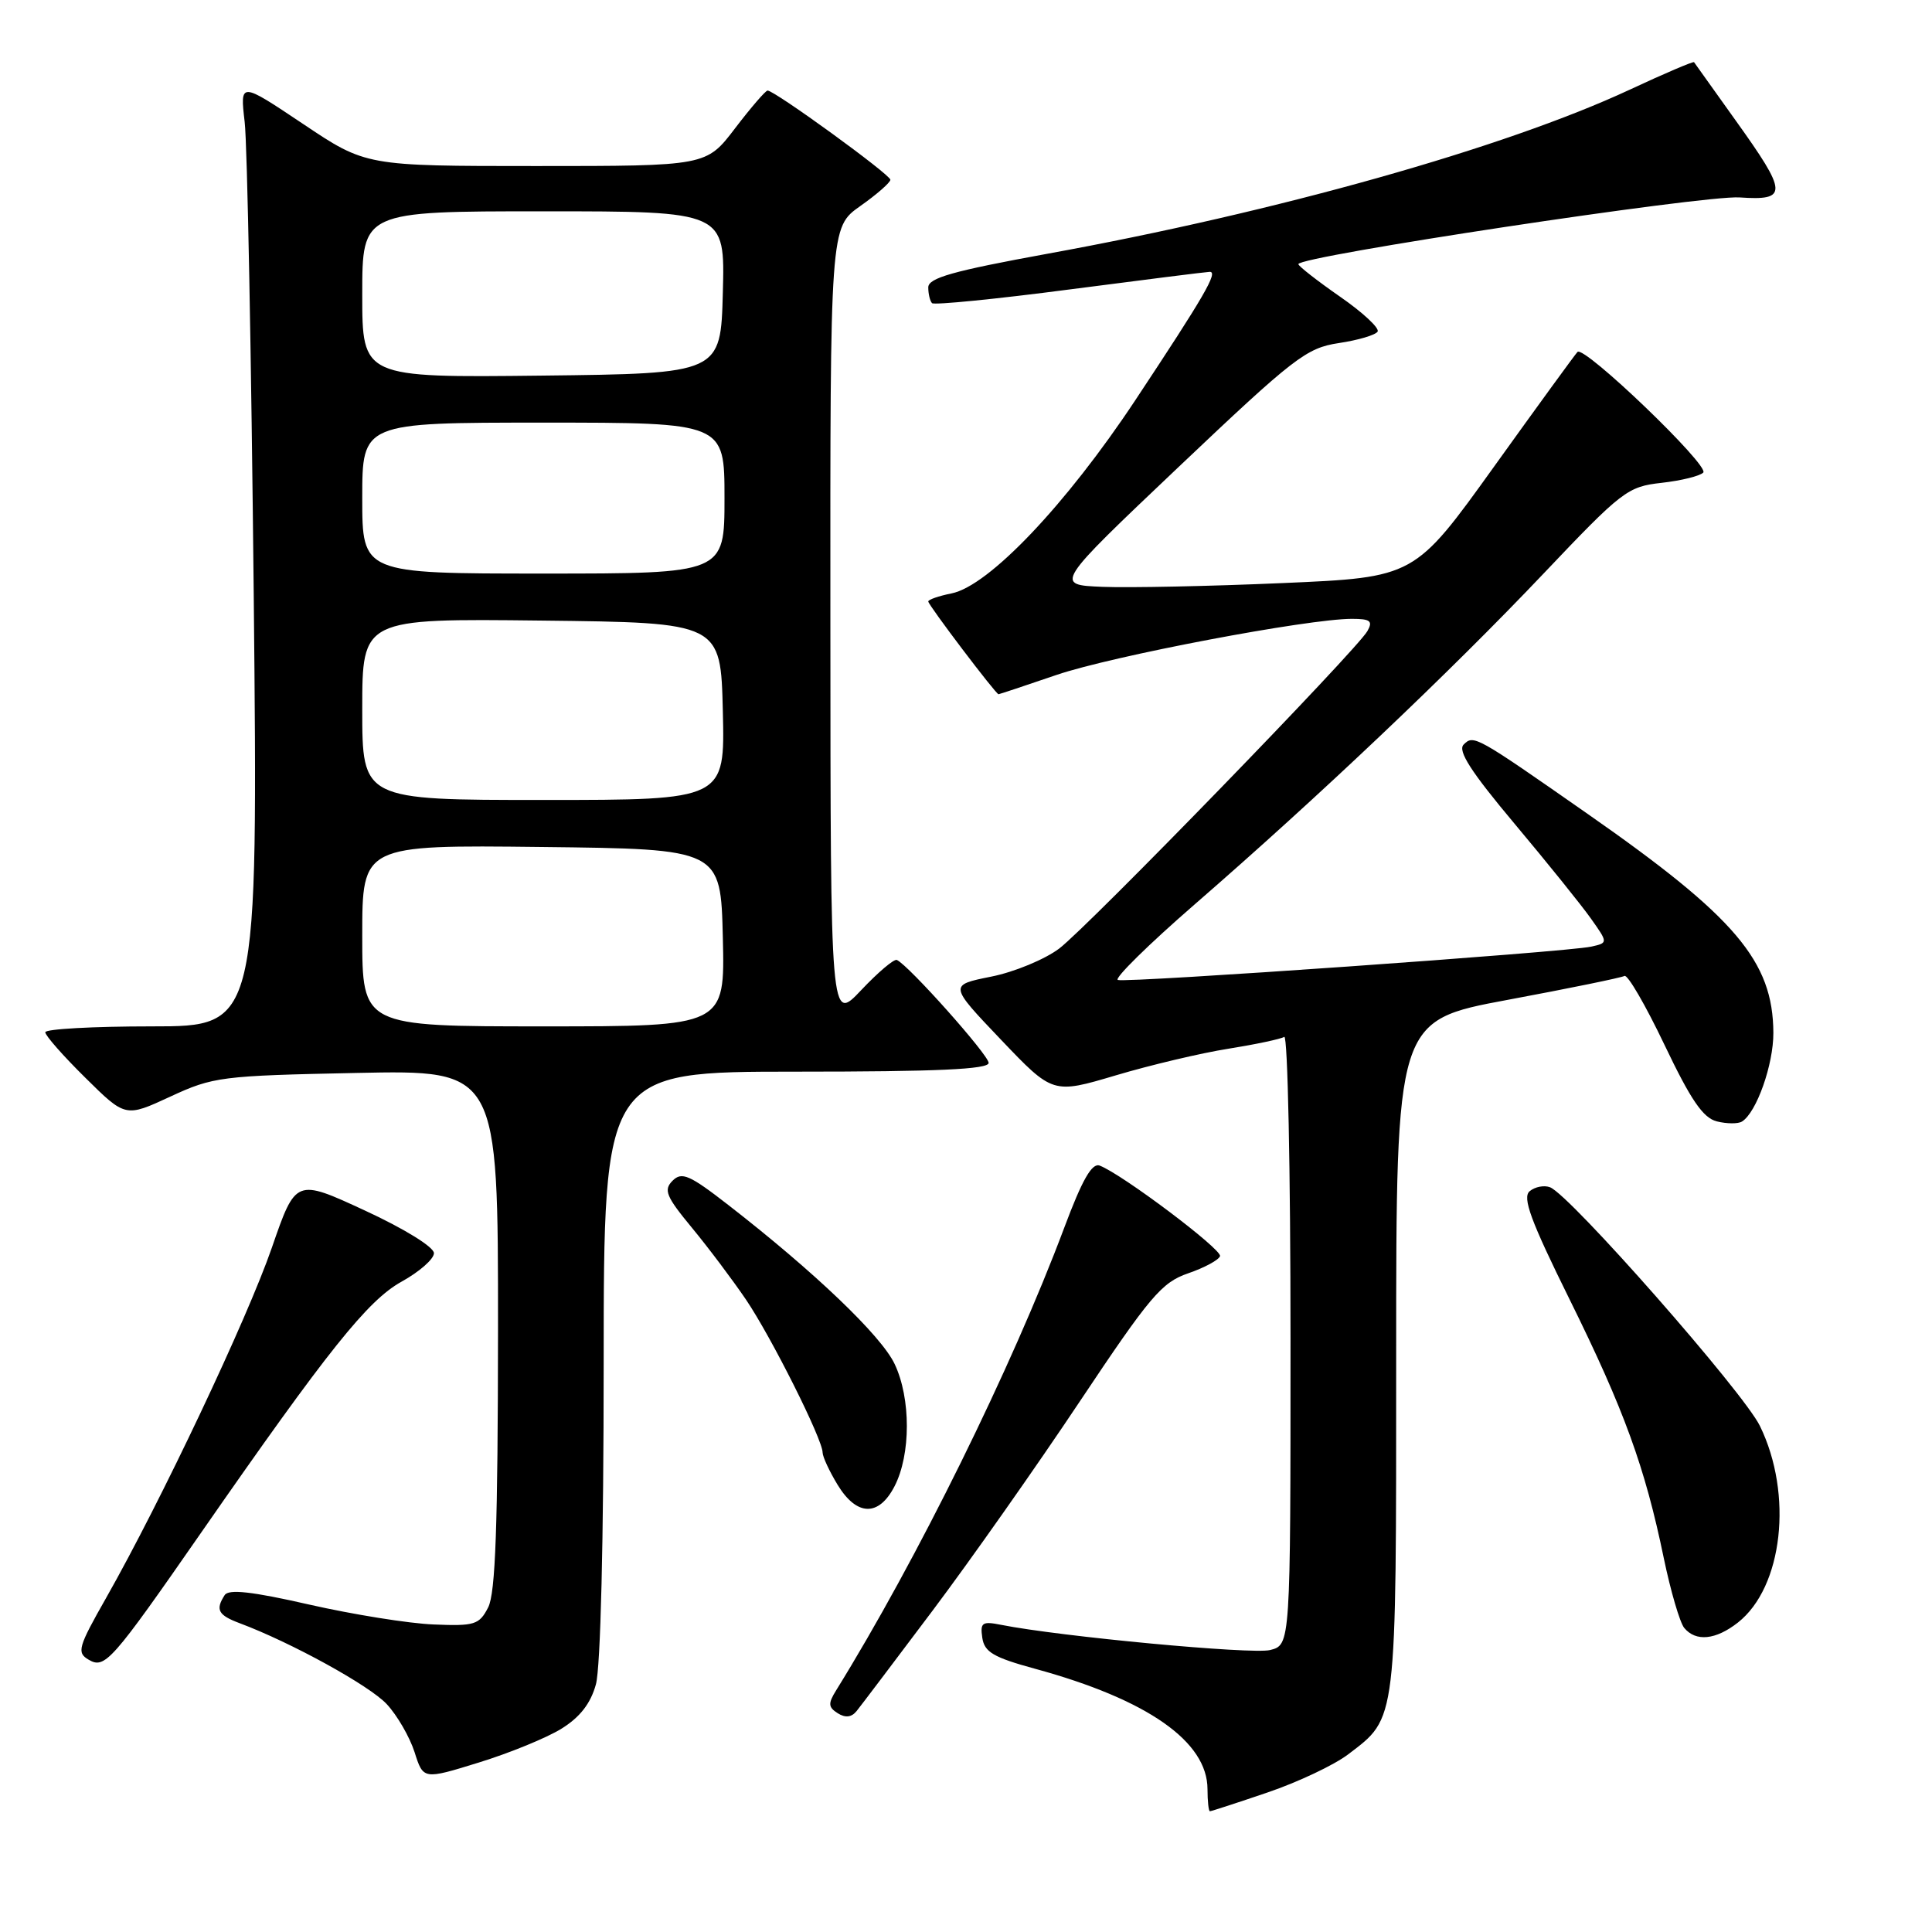 <?xml version="1.0" encoding="UTF-8" standalone="no"?>
<!DOCTYPE svg PUBLIC "-//W3C//DTD SVG 1.1//EN" "http://www.w3.org/Graphics/SVG/1.1/DTD/svg11.dtd" >
<svg xmlns="http://www.w3.org/2000/svg" xmlns:xlink="http://www.w3.org/1999/xlink" version="1.1" viewBox="0 0 256 256">
 <g >
 <path fill="currentColor"
d=" M 167.96 237.51 C 171.99 236.14 176.79 233.87 178.64 232.46 C 185.14 227.50 185.00 228.69 185.00 179.67 C 185.00 135.24 185.00 135.24 199.75 132.49 C 207.86 130.98 214.84 129.55 215.25 129.32 C 215.66 129.08 218.04 133.18 220.55 138.44 C 224.04 145.76 225.66 148.13 227.49 148.59 C 228.81 148.92 230.31 148.93 230.82 148.61 C 232.75 147.42 235.00 141.05 234.98 136.85 C 234.93 127.37 229.99 121.54 210.42 107.88 C 195.50 97.46 195.27 97.33 193.94 98.66 C 193.12 99.48 194.91 102.26 200.68 109.14 C 205.00 114.29 209.56 119.95 210.81 121.72 C 213.09 124.94 213.09 124.94 210.80 125.44 C 207.48 126.16 149.25 130.26 148.12 129.85 C 147.60 129.66 152.19 125.14 158.33 119.81 C 174.65 105.64 192.11 89.09 204.53 76.00 C 214.94 65.03 215.66 64.48 220.16 63.98 C 222.75 63.69 225.24 63.08 225.69 62.62 C 226.56 61.72 209.92 45.75 209.03 46.63 C 208.74 46.92 203.76 53.76 197.97 61.83 C 187.44 76.50 187.44 76.50 169.97 77.26 C 160.36 77.68 149.62 77.90 146.10 77.76 C 139.70 77.50 139.70 77.50 156.22 61.83 C 171.50 47.34 173.10 46.11 177.39 45.46 C 179.94 45.08 182.25 44.40 182.54 43.94 C 182.82 43.49 180.58 41.40 177.56 39.31 C 174.54 37.21 172.06 35.27 172.04 35.00 C 171.98 33.96 225.70 25.84 230.50 26.16 C 236.95 26.60 236.90 25.61 229.96 15.93 C 227.03 11.84 224.56 8.38 224.47 8.24 C 224.39 8.10 220.53 9.74 215.91 11.90 C 199.39 19.59 169.18 28.10 138.75 33.63 C 126.26 35.91 123.00 36.83 123.00 38.08 C 123.00 38.95 123.23 39.89 123.50 40.17 C 123.78 40.44 131.99 39.63 141.75 38.35 C 151.51 37.08 159.85 36.03 160.29 36.02 C 161.46 35.99 159.59 39.21 150.44 53.02 C 141.25 66.89 131.02 77.65 126.08 78.63 C 124.38 78.97 123.00 79.45 123.00 79.70 C 123.00 80.17 131.97 92.01 132.31 91.99 C 132.41 91.99 135.88 90.84 140.00 89.43 C 147.36 86.92 173.28 82.00 179.13 82.00 C 181.58 82.00 181.94 82.29 181.19 83.62 C 179.81 86.09 144.27 122.69 140.36 125.68 C 138.47 127.11 134.41 128.80 131.33 129.41 C 125.74 130.53 125.74 130.53 132.62 137.75 C 139.50 144.97 139.50 144.97 147.85 142.49 C 152.45 141.12 159.16 139.53 162.78 138.96 C 166.39 138.38 169.71 137.68 170.17 137.39 C 170.63 137.11 171.00 155.12 171.00 177.42 C 171.00 217.96 171.00 217.96 168.29 218.64 C 165.91 219.24 140.46 216.85 132.66 215.30 C 130.15 214.80 129.86 214.99 130.16 217.02 C 130.44 218.91 131.65 219.62 137.15 221.12 C 152.02 225.18 160.00 230.75 160.00 237.08 C 160.00 238.68 160.15 240.00 160.32 240.00 C 160.50 240.00 163.94 238.88 167.96 237.51 Z  M 74.38 229.07 C 76.84 227.55 78.26 225.73 78.96 223.19 C 79.58 220.96 79.99 204.10 79.99 180.75 C 80.00 142.00 80.00 142.00 105.50 142.00 C 124.17 142.00 131.00 141.69 131.00 140.84 C 131.00 139.79 120.42 127.92 118.84 127.20 C 118.47 127.03 116.35 128.83 114.11 131.20 C 110.05 135.50 110.05 135.50 110.03 82.81 C 110.00 30.13 110.00 30.13 113.98 27.31 C 116.17 25.77 117.97 24.19 117.98 23.82 C 118.00 23.15 102.65 12.00 101.71 12.00 C 101.44 12.00 99.50 14.25 97.40 17.00 C 93.59 22.00 93.59 22.00 71.04 22.00 C 48.48 22.00 48.48 22.00 40.14 16.41 C 31.80 10.83 31.80 10.83 32.42 16.16 C 32.77 19.10 33.30 47.26 33.62 78.75 C 34.19 136.00 34.19 136.00 20.10 136.00 C 12.34 136.00 6.00 136.35 6.00 136.78 C 6.00 137.22 8.39 139.93 11.31 142.81 C 16.62 148.06 16.62 148.06 22.56 145.31 C 28.25 142.67 29.30 142.54 47.25 142.17 C 66.00 141.78 66.00 141.78 65.99 176.14 C 65.97 202.23 65.66 211.10 64.68 213.00 C 63.50 215.29 62.89 215.48 57.44 215.25 C 54.17 215.12 46.78 213.93 41.00 212.62 C 33.38 210.88 30.30 210.54 29.77 211.36 C 28.52 213.30 28.90 214.01 31.75 215.08 C 38.57 217.63 48.95 223.34 51.24 225.80 C 52.63 227.29 54.28 230.15 54.93 232.16 C 56.09 235.82 56.09 235.82 63.46 233.54 C 67.51 232.29 72.43 230.28 74.38 229.07 Z  M 123.57 213.42 C 128.56 206.78 137.34 194.31 143.07 185.71 C 152.39 171.74 153.92 169.93 157.44 168.72 C 159.60 167.98 161.50 166.95 161.66 166.44 C 161.93 165.55 148.70 155.59 145.72 154.45 C 144.69 154.05 143.40 156.31 141.01 162.70 C 134.08 181.19 121.49 206.71 110.80 223.97 C 109.71 225.72 109.74 226.21 111.00 227.01 C 112.01 227.65 112.83 227.56 113.50 226.73 C 114.05 226.05 118.58 220.06 123.57 213.42 Z  M 26.71 203.00 C 43.47 178.88 48.73 172.30 53.22 169.82 C 55.57 168.52 57.50 166.83 57.50 166.05 C 57.50 165.24 53.57 162.81 48.35 160.40 C 39.19 156.16 39.19 156.16 36.02 165.33 C 32.76 174.76 21.31 198.96 14.08 211.70 C 10.34 218.28 10.14 218.98 11.75 219.92 C 13.90 221.18 14.77 220.19 26.71 203.00 Z  M 230.29 214.99 C 236.24 210.30 237.62 198.01 233.20 188.95 C 231.03 184.48 208.04 158.33 205.39 157.32 C 204.61 157.02 203.40 157.25 202.69 157.84 C 201.69 158.68 202.81 161.72 207.99 172.20 C 215.20 186.79 217.97 194.40 220.46 206.46 C 221.37 210.84 222.59 215.00 223.17 215.71 C 224.72 217.57 227.35 217.30 230.29 214.99 Z  M 118.53 196.94 C 120.70 192.74 120.71 185.29 118.54 180.73 C 116.76 176.98 107.92 168.53 96.52 159.68 C 91.36 155.67 90.34 155.23 89.12 156.45 C 87.90 157.67 88.25 158.53 91.68 162.68 C 93.87 165.33 97.09 169.62 98.85 172.21 C 102.20 177.16 109.00 190.72 109.00 192.47 C 109.01 193.04 109.90 194.96 110.99 196.75 C 113.53 200.92 116.44 200.99 118.53 196.94 Z  M 48.00 123.98 C 48.00 111.96 48.00 111.96 71.75 112.23 C 95.50 112.50 95.50 112.50 95.78 124.25 C 96.06 136.00 96.06 136.00 72.03 136.00 C 48.00 136.00 48.00 136.00 48.00 123.98 Z  M 48.00 93.98 C 48.00 81.96 48.00 81.96 71.75 82.23 C 95.50 82.50 95.50 82.50 95.78 94.25 C 96.06 106.00 96.06 106.00 72.03 106.00 C 48.00 106.00 48.00 106.00 48.00 93.98 Z  M 48.00 66.00 C 48.00 56.00 48.00 56.00 72.00 56.00 C 96.00 56.00 96.00 56.00 96.00 66.00 C 96.00 76.00 96.00 76.00 72.00 76.00 C 48.00 76.00 48.00 76.00 48.00 66.00 Z  M 48.00 39.02 C 48.00 28.00 48.00 28.00 72.03 28.00 C 96.07 28.00 96.07 28.00 95.78 38.75 C 95.50 49.50 95.50 49.50 71.75 49.77 C 48.00 50.04 48.00 50.04 48.00 39.02 Z "/>
</g>
</svg>